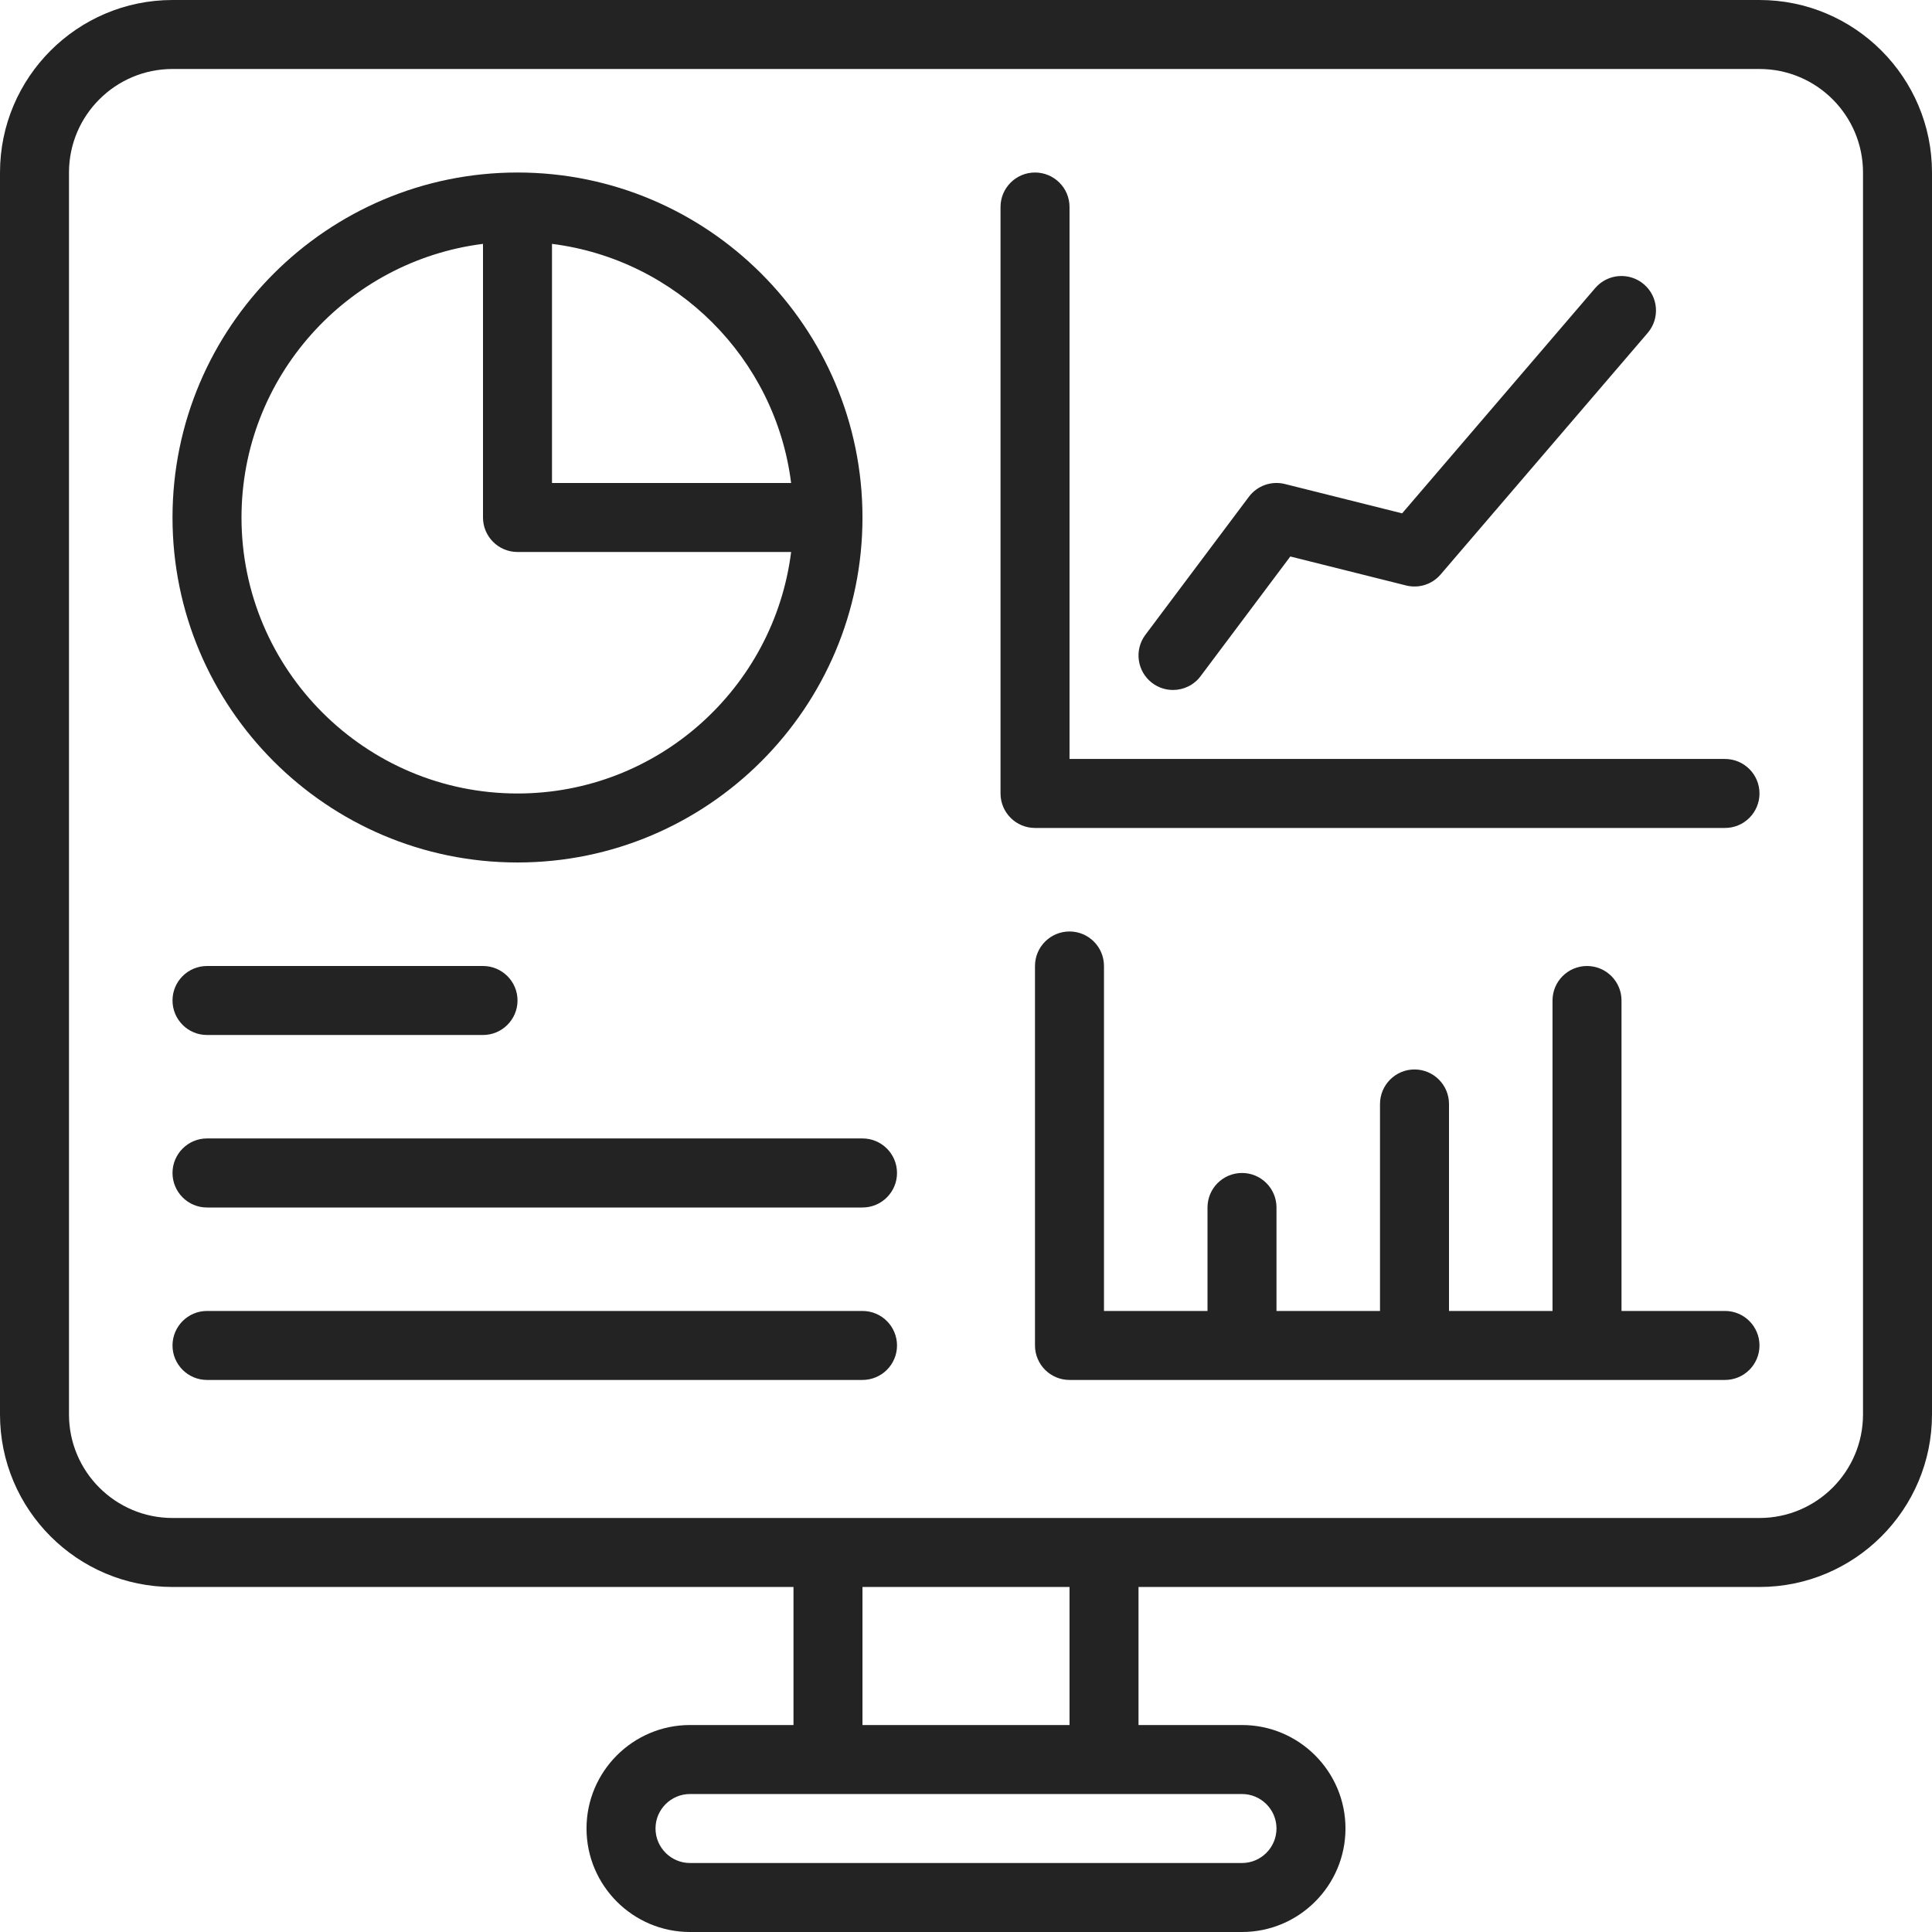 <svg width="31" height="31" viewBox="0 0 31 31" fill="none" xmlns="http://www.w3.org/2000/svg">
<path d="M28.232 0H2.768C1.242 0 0 1.242 0 2.768V22.696C0 24.223 1.242 25.464 2.768 25.464H12.732V27.679H11.071C10.156 27.679 9.411 28.424 9.411 29.339C9.411 30.255 10.156 31 11.071 31H19.929C20.844 31 21.589 30.255 21.589 29.339C21.589 28.424 20.844 27.679 19.929 27.679H18.268V25.464H28.232C29.758 25.464 31 24.223 31 22.696V2.768C31 1.242 29.758 0 28.232 0ZM20.482 29.339C20.482 29.644 20.233 29.893 19.929 29.893H11.071C10.767 29.893 10.518 29.644 10.518 29.339C10.518 29.034 10.767 28.786 11.071 28.786H19.929C20.233 28.786 20.482 29.034 20.482 29.339ZM17.161 27.679H13.839V25.464H17.161V27.679ZM29.893 22.696C29.893 23.612 29.148 24.357 28.232 24.357H2.768C1.852 24.357 1.107 23.612 1.107 22.696V2.768C1.107 1.852 1.852 1.107 2.768 1.107H28.232C29.148 1.107 29.893 1.852 29.893 2.768V22.696ZM8.304 13.839C11.356 13.839 13.839 11.356 13.839 8.304C13.839 5.251 11.357 2.768 8.304 2.768C5.251 2.768 2.768 5.251 2.768 8.304C2.768 11.356 5.251 13.839 8.304 13.839ZM12.694 7.75H8.857V3.913C10.857 4.165 12.443 5.751 12.694 7.75ZM7.75 3.913V8.304C7.75 8.609 7.998 8.857 8.304 8.857H12.694C12.42 11.038 10.558 12.732 8.304 12.732C5.862 12.732 3.875 10.745 3.875 8.304C3.875 6.049 5.57 4.187 7.75 3.913ZM2.768 16.053C2.768 15.748 3.016 15.5 3.321 15.5H7.75C8.055 15.5 8.304 15.748 8.304 16.053C8.304 16.359 8.055 16.607 7.75 16.607H3.321C3.016 16.607 2.768 16.359 2.768 16.053ZM14.393 18.821C14.393 19.127 14.145 19.375 13.839 19.375H3.321C3.016 19.375 2.768 19.127 2.768 18.821C2.768 18.516 3.016 18.267 3.321 18.267H13.839C14.146 18.267 14.393 18.516 14.393 18.821ZM14.393 21.589C14.393 21.894 14.145 22.142 13.839 22.142H3.321C3.016 22.142 2.768 21.894 2.768 21.589C2.768 21.284 3.016 21.035 3.321 21.035H13.839C14.146 21.035 14.393 21.284 14.393 21.589ZM28.232 21.589C28.232 21.894 27.984 22.142 27.679 22.142H17.161C16.855 22.142 16.607 21.894 16.607 21.589V15.5C16.607 15.194 16.855 14.946 17.161 14.946C17.466 14.946 17.714 15.194 17.714 15.5V21.035H19.375V19.375C19.375 19.069 19.623 18.821 19.929 18.821C20.234 18.821 20.482 19.069 20.482 19.375V21.035H22.143V17.714C22.143 17.409 22.391 17.16 22.696 17.16C23.002 17.16 23.25 17.409 23.25 17.714V21.035H24.911V16.053C24.911 15.748 25.159 15.5 25.464 15.5C25.77 15.5 26.018 15.748 26.018 16.053V21.035H27.679C27.985 21.035 28.232 21.284 28.232 21.589ZM16.607 13.285C16.302 13.285 16.054 13.037 16.054 12.732V3.321C16.054 3.016 16.302 2.768 16.607 2.768C16.913 2.768 17.161 3.016 17.161 3.321V12.178H27.679C27.984 12.178 28.232 12.426 28.232 12.732C28.232 13.037 27.984 13.285 27.679 13.285H16.607ZM18.489 10.96C18.245 10.777 18.195 10.43 18.379 10.185L20.039 7.971C20.173 7.793 20.4 7.712 20.616 7.766L22.498 8.237L25.597 4.621C25.796 4.39 26.146 4.363 26.378 4.562C26.61 4.76 26.637 5.11 26.438 5.342L23.116 9.217C22.98 9.377 22.766 9.445 22.561 9.394L20.704 8.929L19.264 10.85C19.156 10.995 18.989 11.071 18.821 11.071C18.706 11.071 18.589 11.035 18.489 10.96Z" fill="#232323"/>
</svg>

